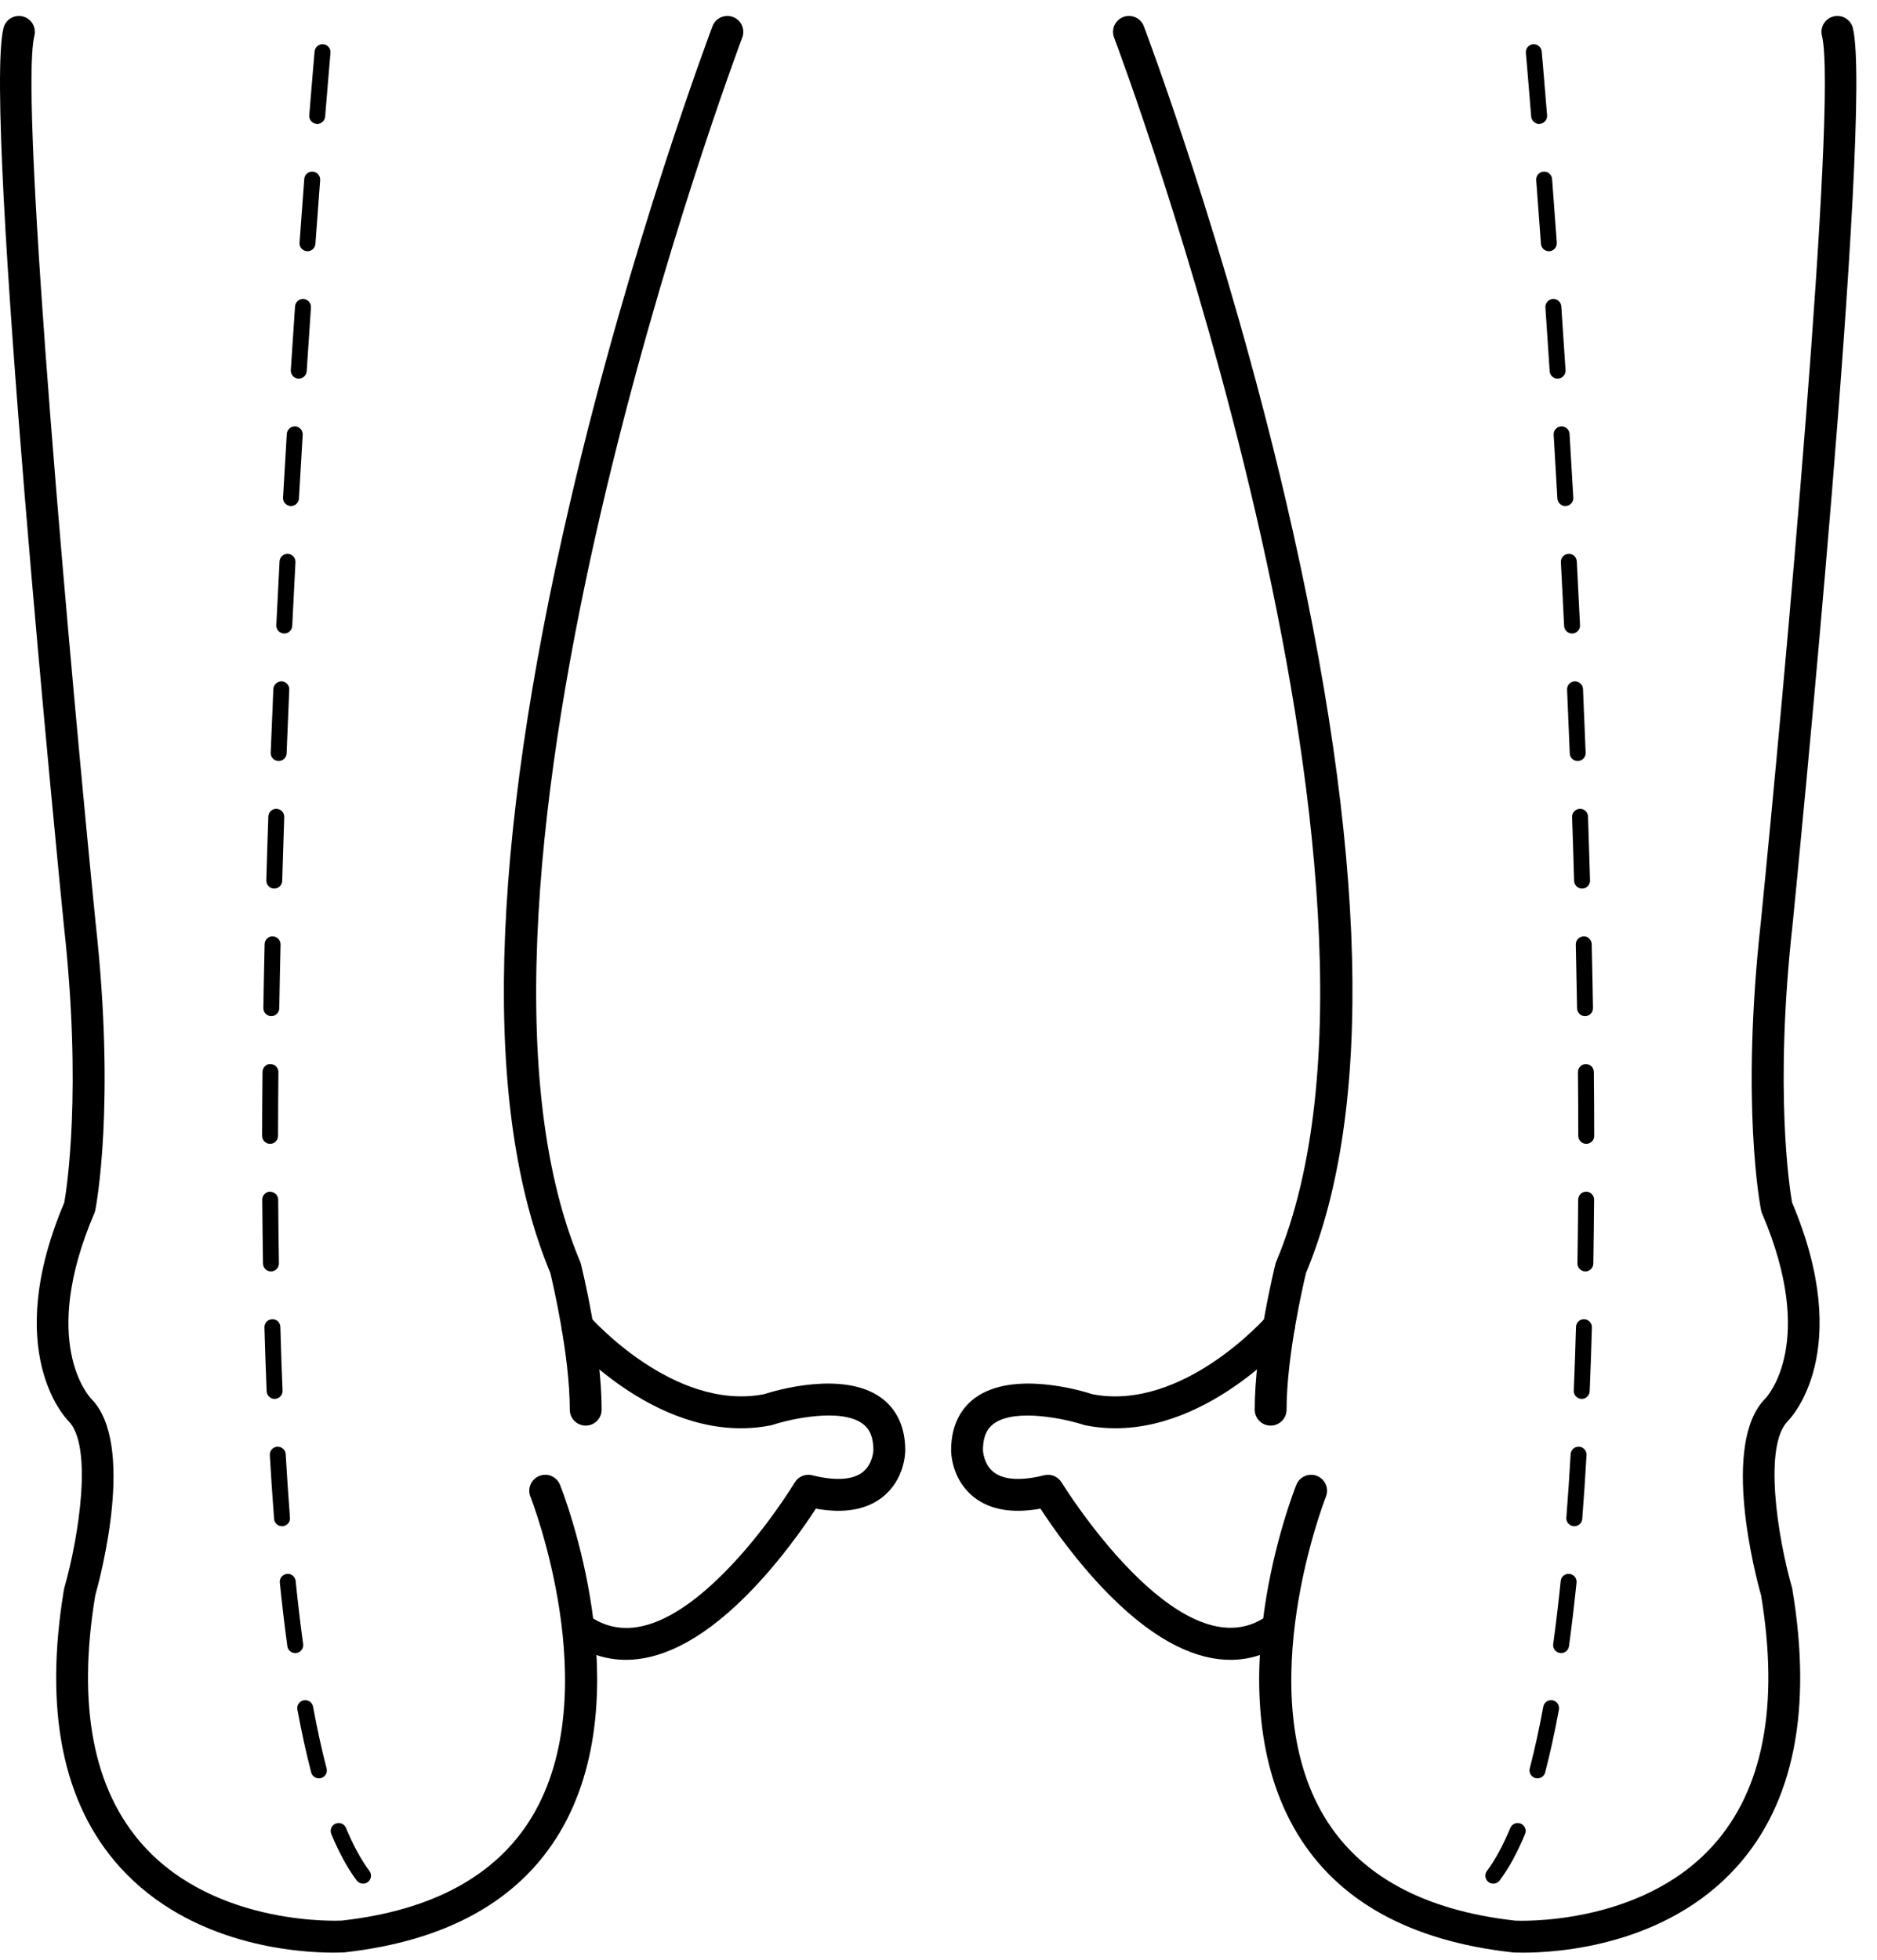 <?xml version="1.0" encoding="UTF-8" standalone="no"?>
<svg width="68px" height="71px" viewBox="0 0 68 71" version="1.1" xmlns="http://www.w3.org/2000/svg" xmlns:xlink="http://www.w3.org/1999/xlink">
    <!-- Generator: Sketch 46.2 (44496) - http://www.bohemiancoding.com/sketch -->
    <title>Over-Promation_icon</title>
    <desc>Created with Sketch.</desc>
    <defs></defs>
    <g id="Page-1" stroke="none" stroke-width="1" fill="none" fill-rule="evenodd">
        <g id="Main_Characteristic_Running" transform="translate(-1456, -145)" fill="#000000">
            <g id="Over-Promation_icon" transform="translate(1456, 145)">
                <path d="M21.219,51.636 C20.9,51.636 20.642,51.378 20.642,51.059 C20.642,49.092 20.023,46.463 19.936,46.103 C17.474,40.203 17.716,30.809 20.657,18.179 C22.84,8.8 25.784,1.027 25.812,0.949 C25.926,0.651 26.259,0.503 26.557,0.615 C26.855,0.729 27.004,1.062 26.891,1.36 C26.774,1.667 15.307,32.127 21.017,45.698 C21.028,45.725 21.038,45.753 21.045,45.782 C21.076,45.905 21.796,48.812 21.796,51.059 C21.796,51.378 21.537,51.636 21.219,51.636" id="Fill-1"></path>
                <path d="M22.677,60.12 C21.973,60.12 21.387,59.907 20.922,59.627 C20.649,59.463 20.56,59.108 20.724,58.835 C20.887,58.562 21.242,58.473 21.516,58.637 C22.78,59.396 24.362,58.839 26.219,56.981 C27.71,55.489 28.78,53.715 28.79,53.698 C28.92,53.48 29.178,53.374 29.425,53.435 C30.26,53.644 30.891,53.604 31.252,53.323 C31.624,53.032 31.641,52.532 31.641,52.527 C31.641,51.92 31.413,51.685 31.241,51.561 C30.44,50.983 28.587,51.411 28.001,51.607 C27.978,51.614 27.955,51.621 27.932,51.625 C23.978,52.416 20.624,48.593 20.484,48.43 C20.275,48.189 20.301,47.825 20.542,47.616 C20.783,47.407 21.148,47.434 21.356,47.674 C21.386,47.709 24.397,51.128 27.673,50.5 C28.096,50.363 30.544,49.635 31.916,50.624 C32.317,50.913 32.795,51.478 32.795,52.527 C32.795,52.635 32.772,53.6 31.962,54.233 C31.379,54.688 30.571,54.827 29.557,54.644 C29.153,55.266 28.23,56.601 27.035,57.797 C25.277,59.556 23.821,60.12 22.677,60.12" id="Fill-3"></path>
                <g id="Group-7" transform="translate(0, 0.29)">
                    <path d="M12.07,70.435 C10.796,70.435 6.911,70.186 4.339,67.332 C2.269,65.037 1.589,61.655 2.317,57.28 C2.321,57.258 2.325,57.237 2.332,57.216 C2.862,55.355 3.37,52.07 2.478,51.178 C2.377,51.077 0.047,48.655 2.33,43.263 C2.414,42.786 2.978,39.213 2.313,33.22 C2.192,32.011 -0.623,3.723 0.127,0.725 C0.204,0.415 0.518,0.228 0.826,0.305 C1.135,0.382 1.323,0.695 1.246,1.005 C0.664,3.333 2.647,24.961 3.46,33.099 C4.194,39.71 3.482,43.39 3.452,43.544 C3.444,43.583 3.432,43.621 3.416,43.658 C1.421,48.32 3.221,50.284 3.298,50.366 C4.925,51.993 3.645,56.807 3.45,57.501 C2.791,61.491 3.376,64.536 5.189,66.552 C7.849,69.51 12.336,69.276 12.384,69.274 C15.67,68.908 17.999,67.639 19.278,65.505 C21.983,60.992 19.244,53.989 19.216,53.919 C19.098,53.623 19.242,53.287 19.538,53.169 C19.834,53.05 20.169,53.195 20.288,53.49 C20.41,53.799 23.267,61.089 20.27,66.096 C18.796,68.557 16.176,70.014 12.482,70.425 C12.447,70.427 12.301,70.435 12.07,70.435" id="Fill-5"></path>
                </g>
                <path d="M11.492,4.488 C11.484,4.488 11.476,4.488 11.468,4.486 C11.31,4.474 11.191,4.335 11.204,4.176 C11.323,2.696 11.398,1.863 11.398,1.863 C11.413,1.704 11.552,1.588 11.712,1.601 C11.87,1.615 11.987,1.756 11.973,1.914 C11.973,1.916 11.899,2.746 11.779,4.222 C11.767,4.373 11.641,4.488 11.492,4.488 L11.492,4.488 Z M11.139,9.1 C11.132,9.1 11.125,9.099 11.118,9.099 C10.959,9.087 10.84,8.949 10.852,8.79 C10.912,7.957 10.969,7.186 11.023,6.483 C11.035,6.324 11.167,6.204 11.333,6.217 C11.491,6.229 11.61,6.368 11.598,6.527 C11.544,7.229 11.487,8 11.427,8.832 C11.416,8.984 11.289,9.1 11.139,9.1 L11.139,9.1 Z M10.823,13.714 C10.818,13.714 10.811,13.714 10.805,13.713 C10.646,13.703 10.525,13.565 10.535,13.406 C10.587,12.606 10.639,11.835 10.689,11.098 C10.7,10.939 10.837,10.821 10.996,10.83 C11.156,10.841 11.276,10.979 11.265,11.137 C11.214,11.874 11.163,12.644 11.111,13.443 C11.101,13.596 10.974,13.714 10.823,13.714 L10.823,13.714 Z M10.542,18.329 C10.537,18.329 10.531,18.329 10.526,18.328 C10.366,18.319 10.245,18.183 10.254,18.024 C10.299,17.235 10.344,16.465 10.39,15.715 C10.4,15.555 10.542,15.436 10.696,15.444 C10.855,15.454 10.976,15.591 10.966,15.75 C10.92,16.499 10.875,17.269 10.83,18.056 C10.821,18.21 10.694,18.329 10.542,18.329 L10.542,18.329 Z M10.299,22.946 C10.294,22.946 10.29,22.946 10.284,22.945 C10.125,22.938 10.003,22.802 10.01,22.643 C10.049,21.862 10.088,21.091 10.128,20.333 C10.136,20.174 10.276,20.049 10.431,20.06 C10.59,20.069 10.712,20.205 10.704,20.364 C10.664,21.121 10.625,21.891 10.587,22.671 C10.579,22.826 10.452,22.946 10.299,22.946 L10.299,22.946 Z M10.095,27.565 C10.091,27.565 10.087,27.565 10.084,27.564 C9.925,27.558 9.8,27.424 9.807,27.265 C9.837,26.487 9.869,25.717 9.903,24.953 C9.91,24.794 10.062,24.673 10.204,24.678 C10.363,24.685 10.486,24.82 10.479,24.979 C10.446,25.741 10.413,26.511 10.383,27.287 C10.377,27.443 10.249,27.565 10.095,27.565 L10.095,27.565 Z M9.936,32.185 C9.933,32.185 9.93,32.185 9.928,32.185 C9.768,32.181 9.643,32.047 9.648,31.888 C9.67,31.114 9.694,30.343 9.721,29.576 C9.726,29.417 9.858,29.29 10.019,29.297 C10.178,29.303 10.303,29.437 10.297,29.596 C10.271,30.362 10.246,31.132 10.224,31.905 C10.22,32.061 10.091,32.185 9.936,32.185 L9.936,32.185 Z M9.829,36.805 L9.824,36.805 C9.665,36.802 9.538,36.671 9.541,36.512 C9.554,35.741 9.569,34.969 9.587,34.198 C9.59,34.039 9.726,33.902 9.882,33.917 C10.041,33.92 10.167,34.052 10.164,34.212 C10.146,34.981 10.13,35.752 10.118,36.521 C10.115,36.679 9.986,36.805 9.829,36.805 L9.829,36.805 Z M9.785,41.43 L9.784,41.43 C9.625,41.43 9.496,41.301 9.496,41.142 C9.497,40.374 9.502,39.602 9.51,38.828 C9.511,38.669 9.65,38.523 9.801,38.542 C9.96,38.544 10.088,38.675 10.087,38.834 C10.079,39.606 10.074,40.376 10.073,41.142 C10.073,41.302 9.944,41.43 9.785,41.43 L9.785,41.43 Z M9.817,46.051 C9.659,46.051 9.53,45.924 9.528,45.767 C9.516,45.003 9.507,44.232 9.501,43.454 C9.5,43.295 9.629,43.164 9.788,43.164 C9.96,43.183 10.077,43.291 10.078,43.45 C10.084,44.226 10.092,44.995 10.105,45.757 C10.107,45.917 9.98,46.048 9.821,46.051 L9.817,46.051 Z M9.948,50.669 C9.795,50.669 9.667,50.547 9.66,50.392 C9.629,49.633 9.602,48.862 9.58,48.08 C9.575,47.92 9.701,47.787 9.86,47.783 C10.025,47.774 10.152,47.904 10.157,48.063 C10.178,48.843 10.205,49.612 10.237,50.368 C10.244,50.528 10.12,50.662 9.961,50.668 C9.956,50.669 9.953,50.669 9.948,50.669 L9.948,50.669 Z M10.218,55.281 C10.068,55.281 9.942,55.166 9.93,55.015 C9.872,54.264 9.82,53.492 9.775,52.704 C9.765,52.545 9.887,52.409 10.046,52.399 C10.2,52.392 10.342,52.512 10.35,52.671 C10.396,53.455 10.447,54.223 10.505,54.97 C10.518,55.129 10.399,55.268 10.24,55.28 C10.232,55.281 10.224,55.281 10.218,55.281 L10.218,55.281 Z M10.696,59.876 C10.554,59.876 10.43,59.771 10.41,59.627 C10.31,58.89 10.219,58.121 10.137,57.323 C10.121,57.164 10.236,57.023 10.395,57.007 C10.551,56.989 10.695,57.105 10.711,57.264 C10.792,58.055 10.882,58.818 10.982,59.549 C11.003,59.706 10.893,59.852 10.735,59.874 C10.722,59.875 10.709,59.876 10.696,59.876 L10.696,59.876 Z M11.552,64.413 C11.424,64.413 11.308,64.327 11.274,64.198 C11.095,63.512 10.927,62.747 10.774,61.922 C10.745,61.764 10.849,61.614 11.006,61.585 C11.164,61.557 11.313,61.66 11.342,61.816 C11.491,62.628 11.656,63.38 11.832,64.052 C11.872,64.206 11.78,64.364 11.626,64.404 C11.601,64.41 11.577,64.413 11.552,64.413 L11.552,64.413 Z M13.153,68.227 C13.065,68.227 12.979,68.187 12.922,68.112 C12.592,67.672 12.283,67.106 12.002,66.429 C11.941,66.282 12.011,66.113 12.159,66.052 C12.306,65.991 12.475,66.061 12.535,66.208 C12.797,66.841 13.082,67.364 13.383,67.765 C13.479,67.893 13.453,68.074 13.325,68.17 C13.273,68.209 13.213,68.227 13.153,68.227 L13.153,68.227 Z" id="Fill-8"></path>
                <path d="M46.033,51.636 C45.715,51.636 45.456,51.378 45.456,51.059 C45.456,48.812 46.176,45.905 46.207,45.782 C46.214,45.753 46.223,45.725 46.235,45.698 C51.945,32.124 40.478,1.667 40.361,1.36 C40.247,1.062 40.397,0.729 40.695,0.615 C40.992,0.503 41.326,0.651 41.439,0.949 C41.468,1.027 44.411,8.8 46.595,18.179 C49.535,30.808 49.778,40.203 47.316,46.103 C47.229,46.463 46.61,49.094 46.61,51.059 C46.61,51.378 46.351,51.636 46.033,51.636" id="Fill-10"></path>
                <path d="M44.575,60.12 C43.431,60.12 41.975,59.556 40.217,57.797 C39.022,56.601 38.099,55.266 37.694,54.644 C36.679,54.827 35.873,54.689 35.289,54.233 C34.48,53.6 34.457,52.635 34.457,52.527 C34.457,51.478 34.935,50.913 35.336,50.624 C36.708,49.635 39.156,50.363 39.579,50.5 C42.856,51.131 45.866,47.709 45.896,47.674 C46.104,47.434 46.469,47.407 46.709,47.616 C46.95,47.825 46.976,48.189 46.768,48.43 C46.627,48.593 43.273,52.415 39.32,51.625 C39.297,51.621 39.274,51.614 39.251,51.607 C38.663,51.412 36.806,50.986 36.01,51.561 C35.838,51.685 35.611,51.92 35.611,52.527 C35.611,52.527 35.627,53.038 36.007,53.329 C36.37,53.606 37,53.642 37.827,53.435 C38.072,53.374 38.33,53.48 38.462,53.697 C38.503,53.766 42.655,60.487 45.736,58.637 C46.009,58.473 46.364,58.562 46.528,58.835 C46.691,59.108 46.603,59.463 46.33,59.627 C45.865,59.906 45.279,60.12 44.575,60.12" id="Fill-12"></path>
                <path d="M55.187,70.726 C54.965,70.726 54.828,70.719 54.797,70.716 C51.076,70.304 48.456,68.847 46.982,66.386 C43.985,61.379 46.841,54.088 46.964,53.78 C47.083,53.484 47.419,53.341 47.713,53.459 C48.009,53.577 48.153,53.913 48.036,54.209 C48.008,54.279 45.269,61.283 47.973,65.795 C49.252,67.929 51.582,69.198 54.897,69.566 C54.912,69.567 59.403,69.8 62.063,66.842 C63.876,64.826 64.461,61.781 63.802,57.791 C63.606,57.097 62.327,52.283 63.958,50.651 C64.031,50.574 65.831,48.609 63.835,43.948 C63.82,43.911 63.808,43.873 63.8,43.834 C63.769,43.68 63.057,40 63.793,33.382 C64.605,25.251 66.587,3.623 66.006,1.295 C65.928,0.986 66.116,0.672 66.425,0.595 C66.735,0.518 67.048,0.705 67.125,1.014 C67.874,4.013 65.06,32.301 64.94,33.503 C64.273,39.503 64.838,43.076 64.922,43.553 C67.205,48.945 64.874,51.367 64.773,51.468 C63.882,52.36 64.39,55.645 64.921,57.506 C64.926,57.527 64.932,57.548 64.934,57.57 C65.663,61.944 64.983,65.326 62.914,67.622 C60.334,70.484 56.433,70.726 55.187,70.726" id="Fill-14"></path>
                <path d="M55.76,4.488 C55.611,4.488 55.485,4.373 55.472,4.222 C55.353,2.746 55.279,1.916 55.279,1.914 C55.265,1.756 55.381,1.615 55.54,1.601 C55.695,1.588 55.839,1.704 55.853,1.863 C55.853,1.863 55.928,2.696 56.048,4.176 C56.06,4.335 55.942,4.474 55.783,4.486 C55.775,4.488 55.768,4.488 55.76,4.488 L55.76,4.488 Z M56.112,9.1 C55.963,9.1 55.836,8.984 55.825,8.832 C55.764,8 55.707,7.229 55.654,6.527 C55.642,6.368 55.76,6.229 55.919,6.217 C56.08,6.205 56.217,6.324 56.229,6.483 C56.282,7.186 56.34,7.957 56.4,8.79 C56.412,8.949 56.292,9.087 56.134,9.099 C56.127,9.099 56.12,9.1 56.112,9.1 L56.112,9.1 Z M56.428,13.714 C56.277,13.714 56.15,13.596 56.141,13.443 C56.089,12.644 56.037,11.874 55.987,11.137 C55.976,10.979 56.096,10.841 56.255,10.83 C56.42,10.819 56.552,10.939 56.563,11.098 C56.613,11.835 56.664,12.606 56.716,13.406 C56.727,13.565 56.606,13.703 56.447,13.713 C56.441,13.714 56.434,13.714 56.428,13.714 L56.428,13.714 Z M56.709,18.329 C56.558,18.329 56.431,18.21 56.421,18.056 C56.376,17.269 56.331,16.499 56.286,15.75 C56.276,15.591 56.397,15.454 56.556,15.444 C56.716,15.436 56.852,15.556 56.862,15.715 C56.907,16.465 56.952,17.235 56.998,18.024 C57.007,18.183 56.885,18.319 56.726,18.328 C56.721,18.329 56.715,18.329 56.709,18.329 L56.709,18.329 Z M56.953,22.946 C56.8,22.946 56.672,22.826 56.665,22.671 C56.627,21.891 56.588,21.121 56.548,20.364 C56.54,20.205 56.661,20.069 56.821,20.06 C56.979,20.048 57.115,20.174 57.124,20.333 C57.164,21.091 57.203,21.862 57.241,22.643 C57.249,22.802 57.126,22.938 56.967,22.945 C56.962,22.946 56.957,22.946 56.953,22.946 L56.953,22.946 Z M57.156,27.565 C57.002,27.565 56.875,27.443 56.869,27.287 C56.839,26.511 56.806,25.741 56.772,24.979 C56.765,24.82 56.889,24.685 57.047,24.678 C57.195,24.672 57.342,24.794 57.349,24.953 C57.383,25.717 57.415,26.487 57.445,27.265 C57.451,27.424 57.327,27.558 57.168,27.564 C57.164,27.565 57.16,27.565 57.156,27.565 L57.156,27.565 Z M57.316,32.185 C57.16,32.185 57.032,32.061 57.027,31.905 C57.005,31.132 56.981,30.362 56.954,29.596 C56.949,29.437 57.073,29.303 57.233,29.297 C57.394,29.289 57.526,29.416 57.531,29.576 C57.557,30.343 57.582,31.114 57.604,31.888 C57.609,32.047 57.483,32.181 57.324,32.185 C57.321,32.185 57.319,32.185 57.316,32.185 L57.316,32.185 Z M57.422,36.805 C57.265,36.805 57.137,36.679 57.134,36.521 C57.121,35.752 57.106,34.981 57.088,34.212 C57.084,34.052 57.211,33.92 57.37,33.917 C57.518,33.901 57.661,34.039 57.665,34.198 C57.683,34.969 57.698,35.741 57.711,36.512 C57.714,36.671 57.587,36.802 57.428,36.805 L57.422,36.805 Z M57.467,41.43 C57.308,41.43 57.179,41.302 57.178,41.142 C57.178,40.376 57.173,39.606 57.165,38.834 C57.163,38.675 57.291,38.544 57.451,38.542 C57.621,38.546 57.741,38.669 57.742,38.828 C57.749,39.602 57.755,40.374 57.755,41.142 C57.756,41.301 57.627,41.43 57.467,41.43 L57.467,41.43 Z M57.435,46.051 L57.43,46.051 C57.271,46.048 57.144,45.917 57.147,45.757 C57.159,44.995 57.168,44.226 57.174,43.45 C57.175,43.291 57.304,43.164 57.462,43.164 L57.464,43.164 C57.623,43.164 57.752,43.295 57.751,43.454 C57.745,44.232 57.736,45.003 57.723,45.767 C57.721,45.924 57.593,46.051 57.435,46.051 L57.435,46.051 Z M57.304,50.669 C57.299,50.669 57.295,50.669 57.291,50.668 C57.132,50.662 57.008,50.528 57.015,50.368 C57.046,49.612 57.073,48.843 57.095,48.063 C57.1,47.904 57.232,47.774 57.392,47.783 C57.55,47.787 57.676,47.92 57.672,48.08 C57.65,48.862 57.623,49.633 57.591,50.392 C57.585,50.547 57.457,50.669 57.304,50.669 L57.304,50.669 Z M57.034,55.281 C57.027,55.281 57.02,55.281 57.012,55.28 C56.853,55.268 56.734,55.129 56.746,54.97 C56.805,54.223 56.856,53.455 56.901,52.671 C56.91,52.512 57.046,52.391 57.205,52.399 C57.365,52.409 57.486,52.545 57.477,52.704 C57.432,53.492 57.38,54.264 57.322,55.015 C57.31,55.166 57.184,55.281 57.034,55.281 L57.034,55.281 Z M56.556,59.876 C56.543,59.876 56.53,59.875 56.517,59.874 C56.359,59.852 56.248,59.706 56.27,59.549 C56.37,58.818 56.46,58.055 56.541,57.264 C56.557,57.105 56.697,56.988 56.857,57.007 C57.016,57.023 57.131,57.164 57.115,57.323 C57.032,58.121 56.942,58.89 56.841,59.627 C56.822,59.771 56.698,59.876 56.556,59.876 L56.556,59.876 Z M55.699,64.413 C55.675,64.413 55.651,64.41 55.626,64.404 C55.472,64.364 55.38,64.206 55.42,64.052 C55.595,63.38 55.76,62.628 55.91,61.816 C55.939,61.659 56.09,61.555 56.246,61.585 C56.402,61.614 56.506,61.764 56.477,61.922 C56.325,62.747 56.157,63.512 55.978,64.198 C55.944,64.327 55.827,64.413 55.699,64.413 L55.699,64.413 Z M54.099,68.227 C54.039,68.227 53.978,68.209 53.926,68.17 C53.799,68.074 53.773,67.893 53.869,67.765 C54.169,67.364 54.454,66.841 54.716,66.208 C54.777,66.061 54.946,65.991 55.093,66.052 C55.241,66.113 55.31,66.282 55.249,66.429 C54.969,67.106 54.66,67.672 54.33,68.112 C54.273,68.187 54.187,68.227 54.099,68.227 L54.099,68.227 Z" id="Fill-16"></path>
            </g>
        </g>
    </g>
</svg>